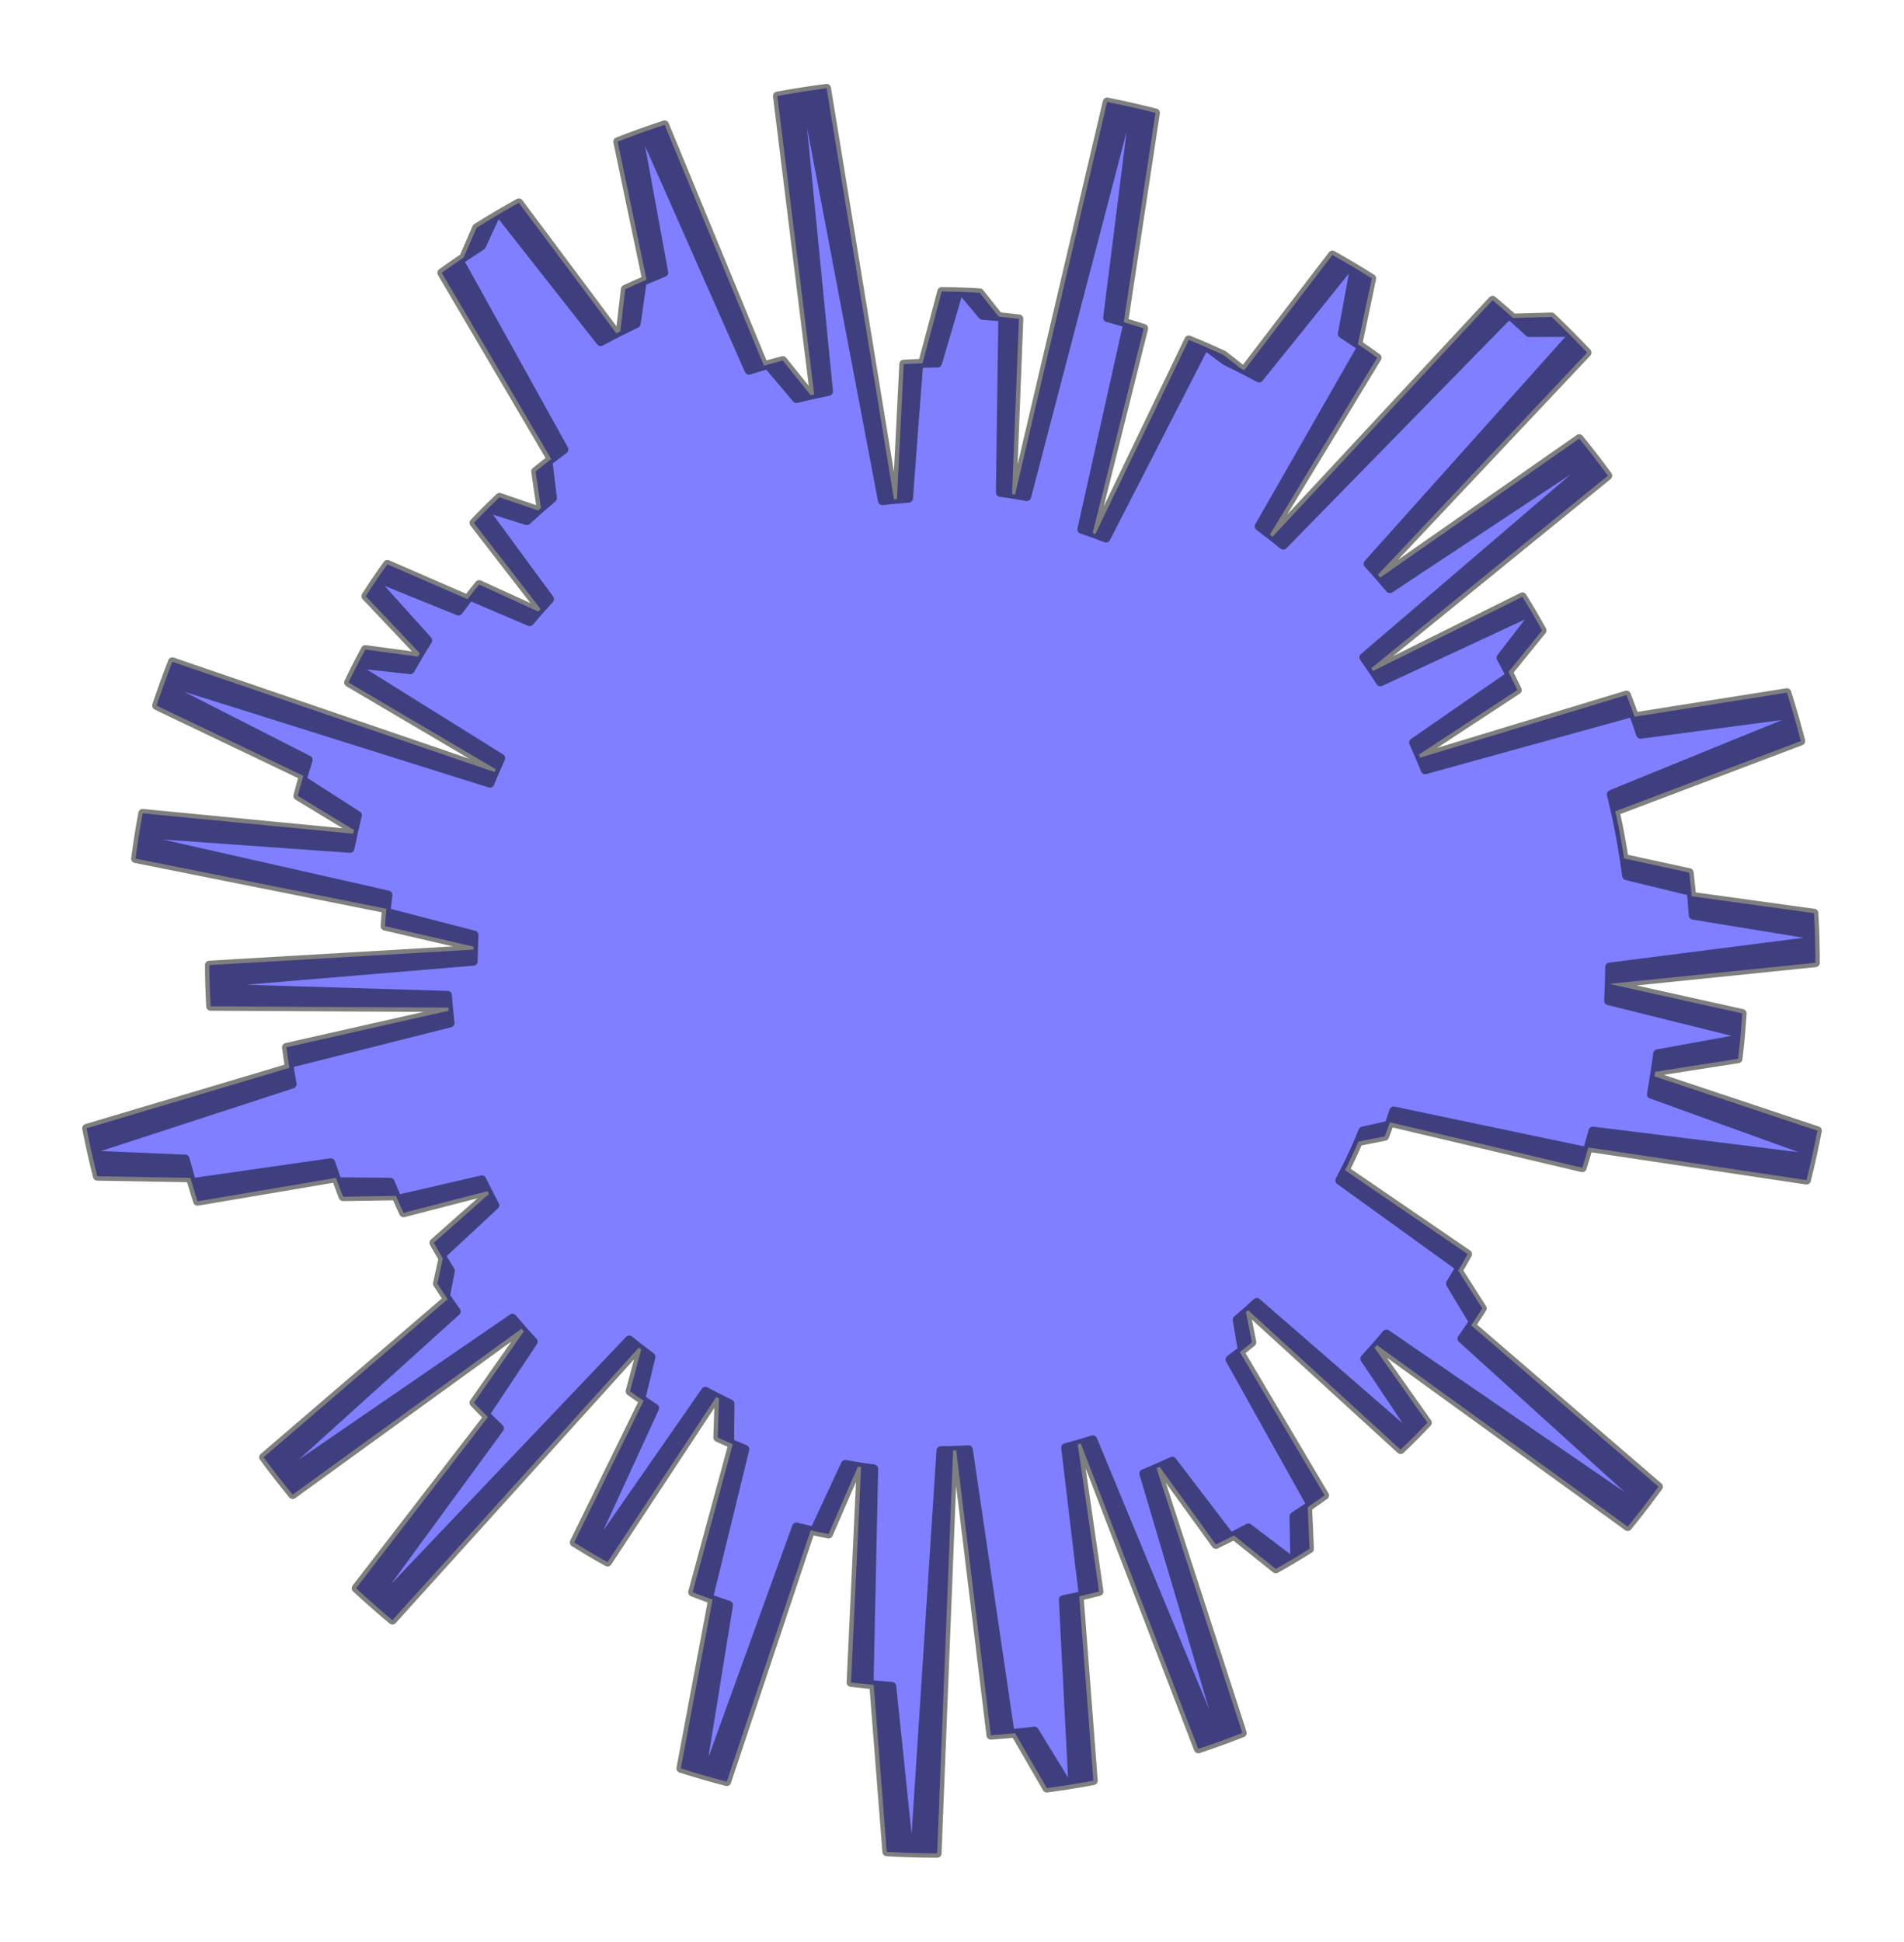<?xml version="1.0" encoding="utf-8" standalone="no"?>
<!DOCTYPE svg PUBLIC "-//W3C//DTD SVG 1.1//EN"
  "http://www.w3.org/Graphics/SVG/1.1/DTD/svg11.dtd">
<svg xmlns:xlink="http://www.w3.org/1999/xlink" width="326.304pt" height="332.64pt" viewBox="0 0 326.304 332.64" xmlns="http://www.w3.org/2000/svg" version="1.1">
 <defs>
  <style type="text/css">*{stroke-linejoin: round; stroke-linecap: butt}</style>
 </defs>
 <g id="figure_1">
  <g id="patch_1">
   <path d="M 0 332.64 
L 326.304 332.64 
L 326.304 0 
L 0 0 
L 0 332.64 
z
" style="fill: none"/>
  </g>
  <g id="axes_1">
   <g id="patch_2">
    <path d="M 311.127 164.942 
L 311.053 160.217 
L 290.169 156.797 
L 289.849 152.735 
L 278.752 150.032 
L 278.225 146.332 
L 277.582 142.651 
L 276.823 138.991 
L 308.624 126.96 
L 307.357 122.332 
L 281.154 125.81 
L 279.864 122.047 
L 244.243 131.887 
L 243.163 129.281 
L 260.035 118.215 
L 258.517 115.119 
L 264.291 108.006 
L 262.449 104.782 
L 236.563 116.831 
L 235.013 114.475 
L 275.551 81.495 
L 272.87 77.93 
L 238.195 100.865 
L 236.142 98.464 
L 271.995 60.411 
L 268.653 56.968 
L 262.058 56.987 
L 258.614 53.859 
L 219.922 93.406 
L 217.643 91.584 
L 236.013 61.282 
L 232.716 58.969 
L 235.091 47.693 
L 231.368 45.417 
L 215.778 64.772 
L 212.601 63.094 
L 209.699 60.823 
L 206.401 59.339 
L 189.551 92.193 
L 187.25 91.327 
L 196.015 56.247 
L 192.58 55.195 
L 198.029 19.335 
L 193.432 18.238 
L 175.967 85.087 
L 173.449 84.651 
L 174.623 54.623 
L 171.147 54.244 
L 167.897 50.149 
L 164.284 49.984 
L 160.687 62.2 
L 157.457 62.256 
L 155.711 85.368 
L 153.212 85.569 
L 141.663 15.12 
L 136.962 15.797 
L 141.999 67.066 
L 138.931 67.707 
L 134.156 61.763 
L 130.925 62.654 
L 113.902 21.378 
L 109.411 22.925 
L 113.764 46.694 
L 110.07 48.233 
L 109.048 55.432 
L 105.63 57.115 
L 88.92 34.745 
L 84.862 37.071 
L 82.527 42.109 
L 78.704 44.632 
L 96.66 77.001 
L 93.926 79.063 
L 94.69 85.337 
L 92.219 87.456 
L 85.608 85.191 
L 83.137 87.596 
L 94.188 102.642 
L 92.262 104.769 
L 82.117 100.134 
L 80.118 102.641 
L 66.392 96.677 
L 64.292 99.681 
L 73.311 109.705 
L 71.618 112.485 
L 62.611 111.272 
L 60.972 114.388 
L 85.828 129.887 
L 84.763 132.263 
L 29.535 113.371 
L 27.978 117.525 
L 52.828 130.181 
L 51.789 133.595 
L 61.261 139.679 
L 60.516 142.823 
L 24.453 139.34 
L 23.715 143.642 
L 66.489 153.311 
L 66.17 156.283 
L 81.251 160.18 
L 81.141 162.685 
L 35.873 165.335 
L 35.947 169.264 
L 76.692 170.507 
L 76.909 173.151 
L 49.075 179.433 
L 49.586 182.941 
L 14.832 193.301 
L 15.796 197.878 
L 31.743 198.558 
L 32.864 202.601 
L 56.691 199.183 
L 57.819 202.441 
L 66.88 202.53 
L 68.108 205.466 
L 82.587 202.112 
L 83.794 204.554 
L 74.349 212.907 
L 75.9 215.603 
L 74.952 219.902 
L 76.722 222.575 
L 45.172 249.654 
L 47.893 253.249 
L 87.826 225.825 
L 89.776 228.091 
L 81.216 240.308 
L 83.625 242.774 
L 61.024 272.092 
L 64.442 275.177 
L 107.837 229.55 
L 109.894 231.185 
L 107.969 238.353 
L 110.303 239.98 
L 98.403 264.249 
L 101.556 266.163 
L 120.896 238.346 
L 123.224 239.566 
L 123.001 246.274 
L 125.577 247.423 
L 118.696 272.771 
L 122.107 274.043 
L 116.676 302.956 
L 121.037 304.277 
L 136.492 261.594 
L 139.543 262.312 
L 144.859 250.874 
L 147.569 251.334 
L 145.847 288.242 
L 149.731 288.653 
L 151.977 317.262 
L 156.771 317.466 
L 161.243 248.514 
L 163.87 248.46 
L 169.81 297.282 
L 173.967 296.935 
L 179.407 306.34 
L 183.844 305.687 
L 182.216 274.044 
L 185.636 273.318 
L 182.617 248.01 
L 185.218 247.284 
L 205.359 299.621 
L 209.572 298.155 
L 196.012 252.448 
L 198.746 251.3 
L 208.373 264.599 
L 211.483 263.055 
L 218.644 268.784 
L 221.881 266.915 
L 221.743 259.784 
L 224.695 257.823 
L 210.786 232.908 
L 212.899 231.304 
L 212.008 226.106 
L 213.906 224.467 
L 240.035 248.348 
L 242.618 245.816 
L 233.885 232.77 
L 235.981 230.44 
L 278.955 261.539 
L 281.934 257.778 
L 250.537 229.332 
L 252.517 226.48 
L 248.559 219.903 
L 250.244 217.118 
L 229.598 202.221 
L 230.736 200.04 
L 231.805 197.826 
L 232.804 195.578 
L 237.304 194.691 
L 238.202 192.272 
L 271.169 200.06 
L 272.219 196.574 
L 309.604 202.18 
L 310.701 197.484 
L 282.998 187.471 
L 283.646 183.62 
L 297.875 181.395 
L 298.325 177.078 
L 275.673 171.448 
L 275.821 167.835 
L 311.124 163.997 
L 311.02 159.272 
L 290.115 155.984 
L 289.77 151.924 
L 278.656 149.291 
L 278.106 145.594 
L 277.439 141.917 
L 276.658 138.263 
L 308.382 126.031 
L 307.086 121.412 
L 280.906 125.054 
L 279.592 121.299 
L 244.034 131.363 
L 242.937 128.764 
L 259.739 117.592 
L 258.201 114.506 
L 263.93 107.357 
L 262.069 104.144 
L 236.259 116.356 
L 234.694 114.009 
L 275.023 80.776 
L 272.321 77.227 
L 237.791 100.379 
L 235.723 97.992 
L 271.335 59.714 
L 267.972 56.292 
L 261.377 56.353 
L 257.913 53.246 
L 219.471 93.036 
L 217.181 91.228 
L 235.359 60.811 
L 232.048 58.52 
L 234.352 47.229 
L 230.615 44.976 
L 215.147 64.428 
L 211.96 62.771 
L 209.043 60.518 
L 205.736 59.054 
L 189.093 92.014 
L 186.786 91.162 
L 195.33 56.028 
L 191.889 54.997 
L 197.112 19.104 
L 192.509 18.036 
L 175.465 84.994 
L 172.944 84.574 
L 173.929 54.539 
L 170.451 54.182 
L 167.175 50.107 
L 163.561 49.965 
L 160.041 62.204 
L 156.811 62.28 
L 155.211 85.402 
L 152.713 85.618 
L 140.721 15.244 
L 136.024 15.95 
L 141.384 67.186 
L 138.32 67.847 
L 133.508 61.933 
L 130.282 62.844 
L 113 21.676 
L 108.519 23.251 
L 113.021 46.993 
L 109.337 48.555 
L 108.36 55.76 
L 104.953 57.465 
L 88.102 35.2 
L 84.059 37.551 
L 81.756 42.604 
L 77.949 45.151 
L 96.108 77.406 
L 93.387 79.485 
L 94.19 85.755 
L 91.733 87.89 
L 85.108 85.666 
L 82.652 88.087 
L 93.797 103.063 
L 91.885 105.202 
L 81.71 100.63 
L 79.727 103.15 
L 65.964 97.273 
L 63.883 100.289 
L 72.965 110.256 
L 71.289 113.047 
L 62.275 111.891 
L 60.656 115.017 
L 85.609 130.36 
L 84.559 132.742 
L 29.213 114.198 
L 27.682 118.362 
L 52.612 130.861 
L 51.594 134.282 
L 61.105 140.306 
L 60.379 143.454 
L 24.295 140.199 
L 23.584 144.505 
L 66.417 153.904 
L 66.117 156.879 
L 81.223 160.681 
L 81.128 163.186 
L 35.878 166.121 
L 35.977 170.049 
L 76.729 171.037 
L 76.962 173.678 
L 49.169 180.136 
L 49.702 183.64 
L 15.013 194.218 
L 16.006 198.789 
L 31.957 199.369 
L 33.103 203.405 
L 56.908 199.838 
L 58.057 203.089 
L 67.118 203.12 
L 68.365 206.048 
L 82.822 202.604 
L 84.045 205.038 
L 74.653 213.45 
L 76.221 216.136 
L 75.299 220.441 
L 77.087 223.103 
L 45.707 250.38 
L 48.451 253.958 
L 88.21 226.283 
L 90.175 228.536 
L 81.692 240.807 
L 84.116 243.258 
L 61.7 272.717 
L 65.138 275.782 
L 108.244 229.882 
L 110.312 231.504 
L 108.432 238.684 
L 110.776 240.296 
L 99.029 264.64 
L 102.194 266.534 
L 121.358 238.596 
L 123.694 239.801 
L 123.513 246.51 
L 126.096 247.644 
L 119.375 273.034 
L 122.794 274.285 
L 117.545 303.231 
L 121.914 304.525 
L 137.1 261.746 
L 140.156 262.444 
L 145.4 250.972 
L 148.112 251.416 
L 146.623 288.334 
L 150.509 288.72 
L 152.935 317.315 
L 157.73 317.488 
L 161.768 248.51 
L 164.395 248.44 
L 170.642 297.223 
L 174.796 296.85 
L 180.296 306.22 
L 184.729 305.539 
L 182.902 273.908 
L 186.317 273.16 
L 183.139 247.871 
L 185.736 247.13 
L 206.205 299.339 
L 210.409 297.846 
L 196.561 252.226 
L 199.288 251.059 
L 208.999 264.298 
L 212.099 262.735 
L 219.296 268.418 
L 222.521 266.529 
L 222.338 259.4 
L 225.278 257.419 
L 211.213 232.593 
L 213.315 230.976 
L 212.392 225.783 
L 214.279 224.133 
L 240.558 247.848 
L 243.125 245.301 
L 234.31 232.31 
L 236.392 229.967 
L 279.56 260.795 
L 282.515 257.015 
L 250.94 228.766 
L 252.902 225.902 
L 248.903 219.35 
L 250.57 216.555 
L 229.831 201.787 
L 230.955 199.6 
L 232.01 197.379 
L 232.995 195.125 
L 237.49 194.21 
L 238.372 191.785 
L 271.388 199.365 
L 272.416 195.873 
L 309.835 201.243 
L 310.903 196.541 
L 283.137 186.703 
L 283.761 182.847 
L 297.976 180.533 
L 298.398 176.213 
L 275.712 170.726 
L 275.837 167.112 
L 311.115 163.051 
L 310.981 158.328 
L 290.056 155.171 
L 289.685 151.114 
L 278.555 148.55 
L 277.982 144.857 
L 277.292 141.184 
L 276.488 137.535 
L 308.134 125.104 
L 306.809 120.493 
L 280.652 124.3 
L 279.315 120.553 
L 243.821 130.84 
L 242.708 128.249 
L 259.439 116.971 
L 257.882 113.895 
L 263.566 106.709 
L 261.684 103.509 
L 235.952 115.883 
L 234.373 113.546 
L 274.492 80.059 
L 271.767 76.528 
L 237.383 99.897 
L 235.3 97.522 
L 270.671 59.021 
L 267.286 55.62 
L 260.692 55.723 
L 257.209 52.638 
L 219.017 92.669 
L 216.716 90.876 
L 234.703 60.344 
L 231.378 58.074 
L 233.611 46.769 
L 229.859 44.539 
L 214.514 64.089 
L 211.316 62.451 
L 208.386 60.217 
L 205.069 58.774 
L 188.634 91.838 
L 186.322 91 
L 194.645 55.813 
L 191.197 54.804 
L 196.194 18.879 
L 191.584 17.84 
L 174.961 84.903 
L 172.438 84.499 
L 173.234 54.458 
L 169.754 54.124 
L 166.452 50.069 
L 162.838 49.95 
L 159.395 62.211 
L 156.165 62.307 
L 154.711 85.439 
L 152.214 85.671 
L 139.78 15.373 
L 135.088 16.11 
L 140.769 67.311 
L 137.71 67.99 
L 132.86 62.107 
L 129.641 63.038 
L 112.1 21.979 
L 107.629 23.583 
L 112.281 47.296 
L 108.606 48.881 
L 107.675 56.093 
L 104.278 57.818 
L 87.288 35.66 
L 83.259 38.036 
L 80.989 43.104 
L 77.197 45.675 
L 95.558 77.815 
L 92.851 79.911 
L 93.693 86.175 
L 91.25 88.326 
L 84.61 86.144 
L 82.171 88.58 
L 93.41 103.486 
L 91.511 105.637 
L 81.308 101.129 
L 79.34 103.662 
L 65.54 97.871 
L 63.479 100.901 
L 72.623 110.81 
L 70.965 113.611 
L 61.944 112.512 
L 60.344 115.648 
L 85.393 130.834 
L 84.358 133.223 
L 28.896 115.027 
L 27.392 119.2 
L 52.399 131.543 
L 51.403 134.969 
L 60.952 140.934 
L 60.246 144.086 
L 24.142 141.058 
L 23.458 145.368 
L 66.35 154.498 
L 66.068 157.475 
L 81.198 161.182 
L 81.119 163.688 
L 35.888 166.907 
L 36.011 170.835 
L 76.769 171.566 
L 77.019 174.206 
L 49.266 180.838 
L 49.821 184.339 
L 15.2 195.135 
L 16.222 199.7 
L 32.176 200.179 
L 33.348 204.208 
L 57.13 200.491 
L 58.299 203.734 
L 67.36 203.709 
L 68.625 206.629 
L 83.061 203.094 
L 84.299 205.52 
L 74.96 213.991 
L 76.544 216.667 
L 75.65 220.978 
L 77.454 223.629 
L 46.247 251.103 
L 49.013 254.663 
L 88.597 226.738 
L 90.576 228.98 
L 82.171 241.303 
L 84.61 243.74 
L 62.38 273.339 
L 65.837 276.381 
L 108.653 230.212 
L 110.732 231.82 
L 108.897 239.013 
L 111.251 240.609 
L 99.657 265.027 
L 102.834 266.901 
L 121.822 238.843 
L 124.165 240.034 
L 124.027 246.743 
L 126.617 247.861 
L 120.056 273.293 
L 123.483 274.522 
L 118.415 303.501 
L 122.793 304.767 
L 137.71 261.893 
L 140.769 262.573 
L 145.941 251.068 
L 148.657 251.494 
L 147.399 288.421 
L 151.288 288.783 
L 153.894 317.362 
L 158.689 317.505 
L 162.294 248.502 
L 164.921 248.416 
L 171.474 297.159 
L 175.626 296.76 
L 181.185 306.095 
L 185.613 305.386 
L 183.587 273.767 
L 186.997 272.998 
L 183.66 247.73 
L 186.252 246.971 
L 207.05 299.051 
L 211.243 297.532 
L 197.11 251.999 
L 199.829 250.816 
L 209.623 263.993 
L 212.713 262.41 
L 219.946 268.049 
L 223.159 266.14 
L 222.931 259.011 
L 225.858 257.012 
L 211.637 232.275 
L 213.729 230.644 
L 212.773 225.458 
L 214.65 223.795 
L 241.078 247.345 
L 243.629 244.782 
L 234.732 231.846 
L 236.799 229.49 
L 280.161 260.046 
L 283.092 256.248 
L 251.34 228.198 
L 253.284 225.322 
L 249.244 218.795 
L 250.893 215.989 
L 230.061 201.353 
L 231.172 199.159 
L 232.213 196.931 
L 233.184 194.671 
L 237.672 193.727 
L 238.54 191.297 
L 271.602 198.669 
L 272.608 195.17 
L 310.06 200.306 
L 311.098 195.596 
L 283.272 185.933 
L 283.871 182.074 
L 298.071 179.67 
L 298.466 175.348 
L 275.746 170.003 
L 275.848 166.388 
L 311.1 162.106 
L 310.937 157.383 
L 289.992 154.359 
L 289.596 150.304 
L 278.45 147.81 
L 277.853 144.121 
L 277.14 140.452 
L 276.313 136.808 
L 307.881 124.178 
L 306.527 119.576 
L 280.394 123.547 
L 279.034 119.809 
L 243.605 130.319 
L 242.475 127.734 
L 259.136 116.352 
L 257.559 113.285 
L 263.198 106.065 
L 261.296 102.876 
L 235.642 115.411 
L 234.048 113.084 
L 273.956 79.346 
L 271.208 75.832 
L 236.973 99.417 
L 234.875 97.056 
L 270.003 58.332 
L 266.597 54.953 
L 260.003 55.097 
L 256.501 52.034 
L 218.562 92.304 
L 216.249 90.526 
L 234.044 59.882 
L 230.704 57.632 
L 232.866 46.313 
L 229.1 44.108 
L 213.878 63.753 
L 210.671 62.136 
L 207.726 59.92 
L 204.401 58.498 
L 188.173 91.665 
L 185.856 90.842 
L 193.958 55.602 
L 190.503 54.615 
L 195.275 18.66 
L 190.659 17.65 
L 174.458 84.816 
L 171.932 84.428 
L 172.539 54.383 
L 169.057 54.07 
L 165.73 50.036 
L 162.114 49.94 
L 158.749 62.222 
L 155.52 62.339 
L 154.211 85.479 
L 151.716 85.727 
L 138.84 15.509 
L 134.152 16.275 
L 140.156 67.439 
L 137.1 68.138 
L 132.214 62.285 
L 129.001 63.237 
L 111.202 22.289 
L 106.741 23.92 
L 111.542 47.604 
L 107.877 49.212 
L 106.991 56.429 
L 103.606 58.176 
L 86.476 36.125 
L 82.463 38.527 
L 80.224 43.608 
L 76.449 46.203 
L 95.012 78.228 
L 92.318 80.341 
L 93.199 86.599 
L 90.77 88.765 
L 84.116 86.625 
L 81.692 89.076 
L 93.024 103.911 
L 91.139 106.074 
L 80.908 101.631 
L 78.957 104.175 
L 65.121 98.471 
L 63.078 101.514 
L 72.284 111.366 
L 70.644 114.177 
L 61.616 113.136 
L 60.036 116.281 
L 85.18 131.309 
L 84.16 133.705 
L 28.585 115.857 
L 27.107 120.04 
L 52.191 132.226 
L 51.217 135.658 
L 60.803 141.562 
L 60.117 144.72 
L 23.994 141.918 
L 23.338 146.233 
L 66.286 155.093 
L 66.023 158.071 
L 81.176 161.683 
L 81.113 164.189 
L 35.902 167.693 
L 36.051 171.62 
L 76.812 172.094 
L 77.079 174.733 
L 49.369 181.54 
L 49.946 185.037 
L 15.393 196.05 
L 16.443 200.609 
L 32.4 200.988 
L 33.597 205.009 
L 57.355 201.142 
L 58.545 204.379 
L 67.606 204.296 
L 68.889 207.209 
L 83.302 203.582 
L 84.555 206.001 
L 75.27 214.53 
L 76.871 217.196 
L 76.004 221.512 
L 77.825 224.152 
L 46.791 251.822 
L 49.579 255.365 
L 88.987 227.192 
L 90.98 229.42 
L 82.652 241.797 
L 85.108 244.217 
L 63.063 273.956 
L 66.539 276.977 
L 109.065 230.538 
L 111.153 232.134 
L 109.364 239.338 
L 111.728 240.92 
L 100.288 265.41 
L 103.476 267.264 
L 122.288 239.087 
L 124.638 240.263 
L 124.542 246.973 
L 127.139 248.074 
L 120.738 273.547 
L 124.173 274.755 
L 119.287 303.765 
L 123.673 305.003 
L 138.32 262.037 
L 141.384 262.697 
L 146.483 251.16 
L 149.201 251.569 
L 148.176 288.503 
L 152.067 288.841 
L 154.852 317.402 
L 159.649 317.515 
L 162.819 248.492 
L 165.445 248.388 
L 172.305 297.09 
L 176.455 296.664 
L 182.072 305.965 
L 186.495 305.228 
L 184.271 273.622 
L 187.676 272.831 
L 184.181 247.584 
L 186.768 246.81 
L 207.892 298.758 
L 212.076 297.212 
L 197.656 251.769 
L 200.368 250.569 
L 210.245 263.684 
L 213.325 262.082 
L 220.593 267.675 
L 223.794 265.746 
L 223.521 258.619 
L 226.436 256.602 
L 212.06 231.954 
L 214.141 230.31 
L 213.153 225.13 
L 215.019 223.456 
L 241.595 246.839 
L 244.13 244.259 
L 235.151 231.38 
L 237.204 229.011 
L 280.756 259.294 
L 283.664 255.477 
L 251.736 227.628 
L 253.662 224.739 
L 249.581 218.238 
L 251.212 215.422 
L 230.289 200.917 
L 231.386 198.716 
L 232.413 196.481 
L 233.369 194.215 
L 237.852 193.243 
L 238.704 190.808 
L 271.812 197.972 
L 272.796 194.467 
L 310.28 199.366 
L 311.288 194.651 
L 283.401 185.163 
L 283.976 181.299 
L 298.161 178.806 
L 298.529 174.482 
L 275.776 169.281 
L 275.855 165.665 
L 311.079 161.161 
L 310.886 156.44 
L 289.923 153.547 
L 289.501 149.494 
L 278.34 147.071 
L 277.72 143.385 
L 276.984 139.721 
L 276.134 136.082 
L 307.622 123.254 
L 306.238 118.66 
L 280.132 122.796 
L 278.748 119.067 
L 243.386 129.799 
L 242.24 127.222 
L 258.828 115.734 
L 257.232 112.678 
L 262.826 105.422 
L 260.904 102.245 
L 235.329 114.942 
L 233.72 112.625 
L 273.415 78.637 
L 270.646 75.14 
L 236.559 98.939 
L 234.446 96.591 
L 269.33 57.648 
L 265.903 54.29 
L 259.311 54.476 
L 255.789 51.434 
L 218.104 91.943 
L 215.78 90.179 
L 233.381 59.424 
L 230.028 57.195 
L 232.118 45.863 
L 228.339 43.681 
L 213.241 63.422 
L 210.023 61.824 
L 207.064 59.627 
L 203.73 58.226 
L 187.712 91.494 
L 185.389 90.686 
L 193.269 55.396 
L 189.809 54.431 
L 194.354 18.446 
L 189.732 17.465 
L 173.954 84.732 
L 171.425 84.36 
L 171.843 54.311 
L 168.36 54.02 
L 165.007 50.008 
L 161.391 49.934 
L 158.103 62.237 
L 154.875 62.374 
L 153.711 85.522 
L 151.218 85.786 
L 137.9 15.65 
L 133.218 16.445 
L 139.543 67.571 
L 136.492 68.289 
L 131.569 62.468 
L 128.362 63.439 
L 110.306 22.604 
L 105.855 24.264 
L 110.805 47.916 
L 107.15 49.548 
L 106.31 56.77 
L 102.935 58.538 
L 85.667 36.595 
L 81.669 39.022 
L 79.462 44.118 
L 75.704 46.737 
L 94.468 78.643 
L 91.787 80.773 
L 92.708 87.026 
L 90.292 89.207 
L 83.625 87.109 
L 81.216 89.576 
L 92.642 104.339 
L 90.77 106.514 
L 80.511 102.135 
L 78.576 104.692 
L 64.704 99.075 
L 62.681 102.13 
L 71.949 111.924 
L 70.326 114.746 
L 61.292 113.761 
L 59.732 116.916 
L 84.97 131.785 
L 83.965 134.188 
L 28.279 116.69 
L 26.827 120.882 
L 51.988 132.91 
L 51.035 136.348 
L 60.658 142.192 
L 59.992 145.354 
L 23.852 142.78 
L 23.223 147.098 
L 66.226 155.688 
L 65.982 158.668 
L 81.157 162.184 
L 81.109 164.691 
L 35.922 168.478 
L 36.095 172.405 
L 76.859 172.623 
L 77.142 175.26 
L 49.475 182.241 
L 50.074 185.734 
L 15.592 196.965 
L 16.67 201.516 
L 32.629 201.795 
L 33.852 205.808 
L 57.585 201.793 
L 58.795 205.021 
L 67.855 204.882 
L 69.157 207.786 
L 83.547 204.069 
L 84.815 206.48 
L 75.583 215.067 
L 77.202 217.724 
L 76.362 222.045 
L 78.199 224.673 
L 47.34 252.537 
L 50.15 256.063 
L 89.38 227.642 
L 91.387 229.859 
L 83.137 242.287 
L 85.608 244.692 
L 63.751 274.569 
L 67.246 277.568 
L 109.479 230.863 
L 111.577 232.445 
L 109.832 239.66 
L 112.207 241.227 
L 100.921 265.789 
L 104.121 267.623 
L 122.755 239.328 
L 125.113 240.489 
L 125.059 247.2 
L 127.663 248.285 
L 121.422 273.797 
L 124.864 274.983 
L 120.161 304.024 
L 124.555 305.234 
L 138.931 262.176 
L 141.999 262.818 
L 147.026 251.249 
L 149.746 251.641 
L 148.953 288.58 
L 152.847 288.893 
L 155.811 317.437 
L 160.609 317.52 
L 163.345 248.478 
L 165.97 248.358 
L 173.136 297.015 
L 177.283 296.563 
L 182.958 305.828 
L 187.377 305.064 
L 184.954 273.472 
L 188.354 272.661 
L 184.7 247.436 
L 187.282 246.645 
L 208.733 298.459 
L 212.907 296.888 
L 198.202 251.536 
L 200.906 250.319 
L 210.865 263.372 
L 213.935 261.75 
L 221.238 267.297 
L 224.427 265.348 
L 224.109 258.223 
L 227.011 256.187 
L 212.48 231.63 
L 214.552 229.974 
L 213.53 224.8 
L 215.386 223.114 
L 242.108 246.329 
L 244.627 243.734 
L 235.568 230.912 
L 237.605 228.53 
L 281.347 258.538 
L 284.231 254.703 
L 252.128 227.055 
L 254.036 224.154 
L 249.914 217.679 
L 251.528 214.853 
L 230.514 200.479 
L 231.597 198.271 
L 232.61 196.03 
L 233.552 193.759 
L 238.028 192.758 
L 238.865 190.318 
L 272.018 197.274 
L 272.98 193.762 
L 310.493 198.426 
L 311.472 193.704 
L 283.526 184.392 
L 284.077 180.525 
L 298.245 177.943 
L 298.586 173.616 
L 275.801 168.558 
L 311.127 164.942 
z
" clip-path="url(#padf2380f65)" style="fill: #0000ff; opacity: 0.5; stroke: #000000; stroke-width: 1.5; stroke-linejoin: miter"/>
   </g>
  </g>
 </g>
 <defs>
  <clipPath id="padf2380f65">
   <rect x="0" y="-0" width="326.304" height="332.64"/>
  </clipPath>
 </defs>
</svg>
